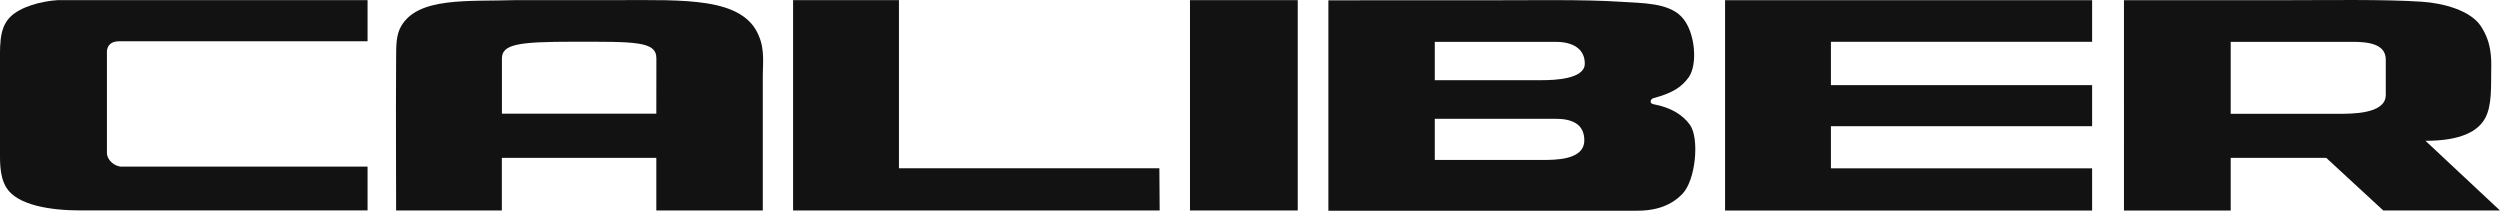 <svg xmlns="http://www.w3.org/2000/svg" viewBox="0 0 1655.3 139.56"><defs><style>.cls-1,.cls-2{fill:#121212;}.cls-1{fill-rule:evenodd;}</style></defs><title>Caliber-Logo</title><g id="Layer_2" data-name="Layer 2"><g id="Layer_1-2" data-name="Layer 1"><path class="cls-1" d="M1642.67,17.38c6.88,10.51,7,20.33,6.81,29.2-.22,9.94.67,23.08-4,31.65s-15.84,15-39.52,15l49.3,46.12H1578l-37.74-34.82H1477V139.4h-70.68V.14h102.8c32.21,0,69.31-.68,94.39,1C1617.74,2.05,1635.79,6.87,1642.67,17.38Zm-63,46,0-24.15c-.19-10.16-11.55-11.58-22.41-11.53H1477V75.34h71.29C1556.58,75.34,1579.15,75.63,1579.65,63.34Z"/><path class="cls-1" d="M502.47,23.82C492.1-2,452.94.08,409,.08h-67.1c-32.1,1-65.15-2.3-76.37,17.41-3.3,5.8-3.2,12.7-3.25,20.57-.27,40.88.07,95.44,0,101.28h70V104.52H434.56v34.82h70.5V52.78C504.9,43.16,506.63,33.45,502.47,23.82ZM434.56,75.28H332.33V38.63c.1-9.34,10.91-11,47-11,41,0,55.32-.46,55.27,11Z"/><polygon class="cls-1" points="1385.23 0.14 1385.23 27.66 1212.29 27.66 1212.29 56.39 1385.23 56.39 1385.23 83.54 1212.29 83.54 1212.29 111.47 1385.23 111.47 1385.23 139.4 1142.2 139.4 1142.2 0.14 1385.23 0.14"/><path class="cls-1" d="M243.37.08V27.34H79c-3.13,0-7.53.76-8.2,6.37v67.62c0,4.41,4.87,9,9.82,9H243.37v29l-190,0c-19.92,0-41.95-3.41-49.17-15.11C-.81,116.1.1,105,0,96.7V46.36C.12,31.64-1.26,19,7,11,13.68,4.51,27,.83,38.23.08H243.37Z"/><polygon class="cls-1" points="595.21 0.08 595.21 111.41 767.64 111.41 767.84 139.34 525.12 139.34 525.12 0.08 595.21 0.08"/><rect class="cls-2" x="787.91" y="0.08" width="71.35" height="139.26"/><path class="cls-1" d="M1049.32,42.21c.06-10.15-8.33-14.54-19.2-14.49H950V53.08h71.12C1029.41,53.08,1049.25,52.36,1049.32,42.21ZM1094.75,65c12.81-3.4,18.7-7.4,23.3-13.72,6.29-8.66,4.37-30.76-4.63-40.13s-25.67-9-39.87-9.95c-25.09-1.65-59.23-1-91.46-1H879.55V139.52s171.7.09,204.4,0c9.14,0,20.81-1.68,29.92-11.05s11.32-37.11,5.12-45.76c-4.53-6.33-12-11.41-24.27-13.73C1091.75,68.42,1092.93,65.44,1094.75,65ZM1049,93c.07-11-8.33-14.41-19.19-14.35H950V105.9h70.82C1029.11,105.9,1048.94,106.22,1049,93Z"/></g></g></svg>